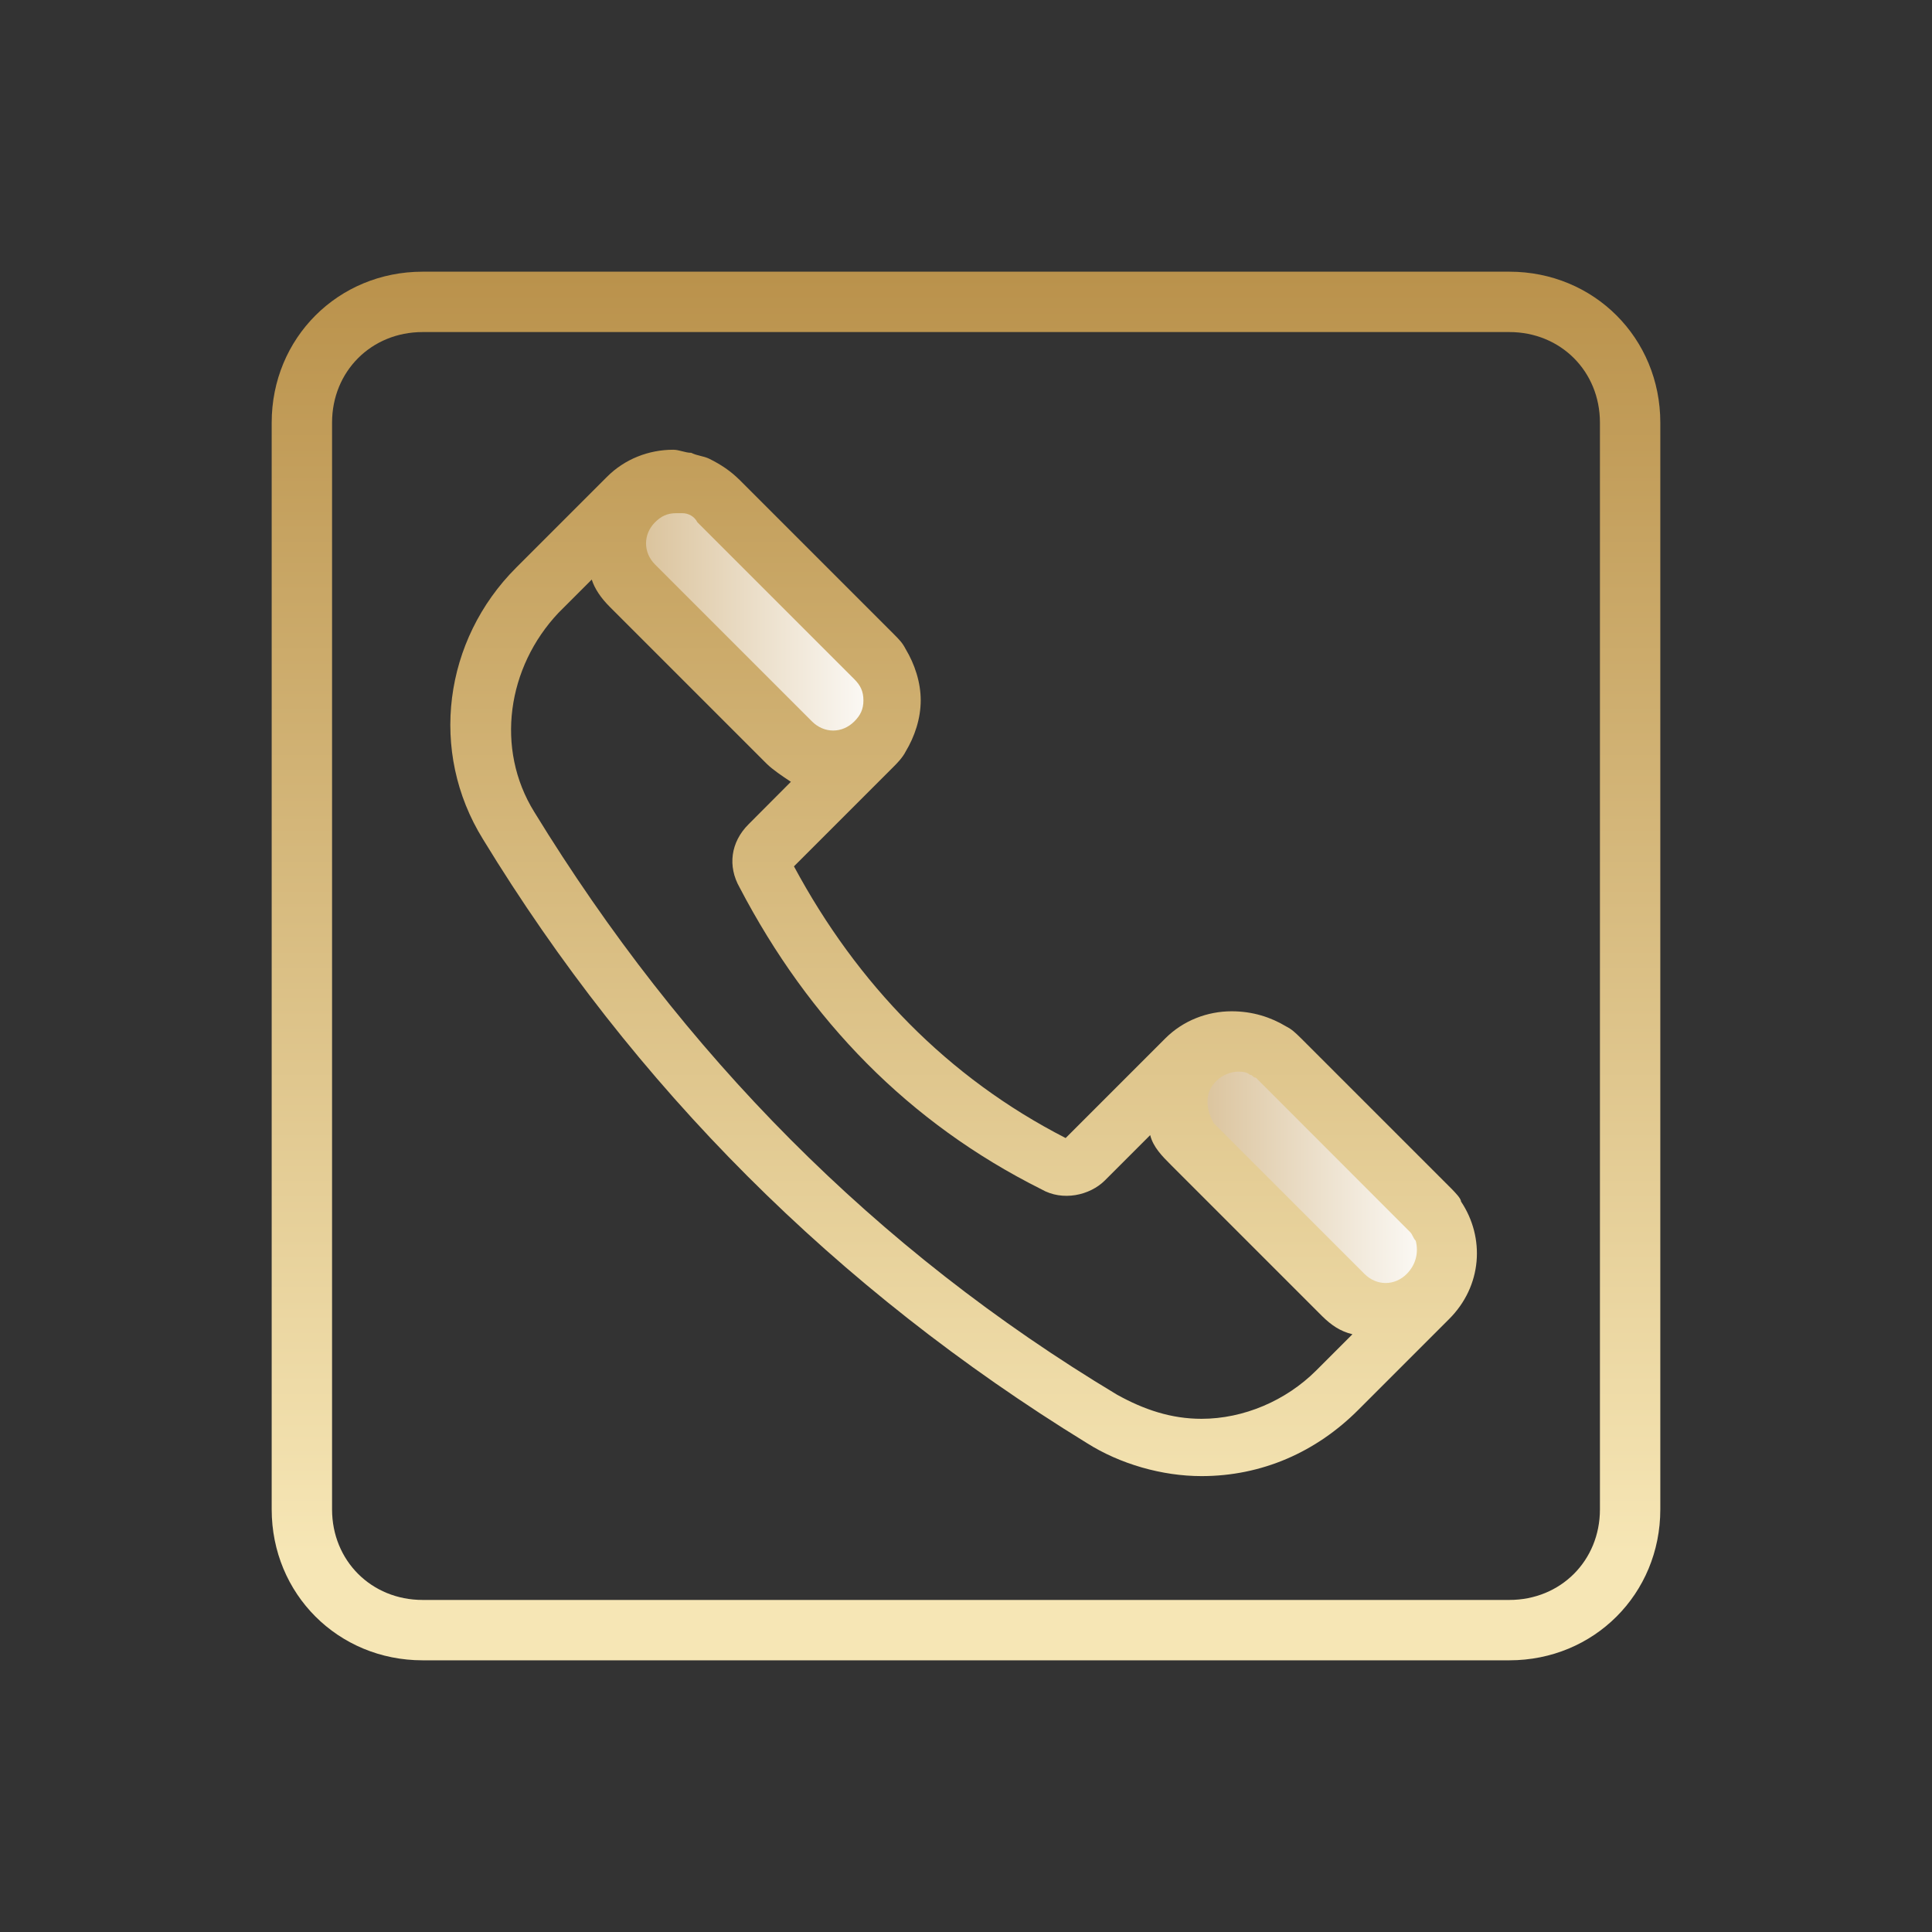 <?xml version="1.0" encoding="UTF-8"?>
<svg xmlns="http://www.w3.org/2000/svg" xmlns:xlink="http://www.w3.org/1999/xlink" viewBox="0 0 64 64" width="64px" height="64px">
<rect x="0" y="0" width="64" height="64" fill="#333333" stroke="none"/>
<defs>
<linearGradient id="linear0" gradientUnits="userSpaceOnUse" x1="72.143" y1="72.723" x2="104.483" y2="72.723" gradientTransform="matrix(0.283,0,0,0.283,0,0)">
<stop offset="0" style="stop-color:rgb(84.314%,74.118%,57.255%);stop-opacity:1;"/>
<stop offset="1" style="stop-color:rgb(100%,100%,100%);stop-opacity:1;"/>
</linearGradient>
<linearGradient id="linear1" gradientUnits="userSpaceOnUse" x1="137.585" y1="137.701" x2="169.295" y2="137.701" gradientTransform="matrix(0.283,0,0,0.283,0,0)">
<stop offset="0" style="stop-color:rgb(84.314%,74.118%,57.255%);stop-opacity:1;"/>
<stop offset="1" style="stop-color:rgb(100%,100%,100%);stop-opacity:1;"/>
</linearGradient>
<linearGradient id="linear2" gradientUnits="userSpaceOnUse" x1="113" y1="19.761" x2="113" y2="181.912" gradientTransform="matrix(0.283,0,0,0.283,0,0)">
<stop offset="0" style="stop-color:rgb(70.98%,54.51%,26.275%);stop-opacity:1;"/>
<stop offset="1" style="stop-color:rgb(96.471%,90.196%,70.98%);stop-opacity:1;"/>
</linearGradient>
<linearGradient id="linear3" gradientUnits="userSpaceOnUse" x1="112.996" y1="19.761" x2="112.996" y2="181.912" gradientTransform="matrix(0.283,0,0,0.283,0,0)">
<stop offset="0" style="stop-color:rgb(70.98%,54.51%,26.275%);stop-opacity:1;"/>
<stop offset="1" style="stop-color:rgb(96.471%,90.196%,70.98%);stop-opacity:1;"/>
</linearGradient>
</defs>
<g id="surface4520905">
<path style=" stroke:none;fill-rule:nonzero;fill:url(#linear0);" d="M 29 24.602 C 28.199 25.398 27 25.398 26.199 24.602 L 21 19.398 C 20.199 18.602 20.199 17.398 21 16.602 C 21.801 15.801 23 15.801 23.801 16.602 L 29 21.801 C 29.801 22.5 29.801 23.801 29 24.602 Z M 29 24.602 "/>
<path style=" stroke:none;fill-rule:nonzero;fill:url(#linear1);" d="M 47.398 42.898 C 46.602 43.699 45.398 43.699 44.602 42.898 L 39.602 37.898 C 38.801 37.102 38.801 35.898 39.602 35.102 C 40.398 34.301 41.602 34.301 42.398 35.102 L 47.398 40.102 C 48.102 40.898 48.102 42.102 47.398 42.898 Z M 47.398 42.898 "/>
<path style=" stroke:none;fill-rule:nonzero;fill:url(#linear2);" d="M 50 9 L 14 9 C 11.199 9 9 11.199 9 14 L 9 50 C 9 52.801 11.199 55 14 55 L 50 55 C 52.801 55 55 52.801 55 50 L 55 14 C 55 11.199 52.801 9 50 9 Z M 53 50 C 53 51.699 51.699 53 50 53 L 14 53 C 12.301 53 11 51.699 11 50 L 11 14 C 11 12.301 12.301 11 14 11 L 50 11 C 51.699 11 53 12.301 53 14 Z M 53 50 "/>
<path style=" stroke:none;fill-rule:nonzero;fill:url(#linear3);" d="M 48.102 39.398 L 43.102 34.398 C 42.898 34.199 42.801 34.102 42.602 34 C 42.102 33.699 41.5 33.5 40.801 33.5 C 40 33.5 39.199 33.801 38.602 34.398 L 35.301 37.699 C 31.398 35.699 28.398 32.602 26.301 28.699 L 29.602 25.398 C 29.699 25.301 29.898 25.102 30 24.898 C 30.301 24.398 30.5 23.801 30.5 23.199 C 30.5 22.602 30.301 22 30 21.5 C 29.898 21.301 29.801 21.199 29.602 21 L 24.5 15.898 C 24.199 15.602 23.898 15.398 23.5 15.199 C 23.301 15.102 23.102 15.102 22.898 15 C 22.699 15 22.5 14.898 22.301 14.898 C 21.5 14.898 20.699 15.199 20.102 15.801 L 17.102 18.801 C 14.699 21.199 14.199 24.898 16 27.801 C 21 36 27.699 42.699 36 47.801 C 37.102 48.5 38.5 48.898 39.801 48.898 C 41.801 48.898 43.602 48.102 45 46.699 L 48 43.699 C 49.102 42.602 49.199 41 48.398 39.801 C 48.398 39.699 48.199 39.5 48.102 39.398 Z M 21.699 17.301 C 21.898 17.102 22.102 17 22.398 17 C 22.5 17 22.5 17 22.602 17 C 22.801 17 23 17.102 23.102 17.301 L 28.301 22.5 C 28.5 22.699 28.602 22.898 28.602 23.199 C 28.602 23.5 28.5 23.699 28.301 23.898 C 27.898 24.301 27.301 24.301 26.898 23.898 L 21.699 18.699 C 21.301 18.301 21.301 17.699 21.699 17.301 Z M 43.602 45.398 C 42.602 46.398 41.199 47 39.801 47 C 38.801 47 37.898 46.699 37 46.199 C 29 41.398 22.602 34.898 17.699 26.898 C 16.398 24.801 16.801 22.102 18.5 20.301 L 19.602 19.199 C 19.699 19.5 19.898 19.801 20.199 20.102 L 25.398 25.301 C 25.602 25.5 25.898 25.699 26.199 25.898 L 24.801 27.301 C 24.199 27.898 24.102 28.699 24.5 29.398 C 26.801 33.801 30.102 37.199 34.5 39.398 C 35.199 39.801 36.102 39.602 36.602 39.102 L 38.102 37.602 C 38.199 38 38.5 38.301 38.801 38.602 L 43.801 43.602 C 44.102 43.898 44.398 44.102 44.801 44.199 Z M 46.602 42.199 C 46.199 42.602 45.602 42.602 45.199 42.199 L 40.199 37.199 C 40.102 37 40 36.801 40 36.5 C 40 36.199 40.102 36 40.301 35.801 C 40.5 35.602 40.801 35.5 41 35.5 C 41.102 35.5 41.301 35.5 41.398 35.602 C 41.5 35.602 41.5 35.699 41.602 35.699 L 46.699 40.801 C 46.801 40.898 46.801 41 46.898 41.102 C 47 41.5 46.898 41.898 46.602 42.199 Z M 46.602 42.199 "/>
</g>
</svg>
